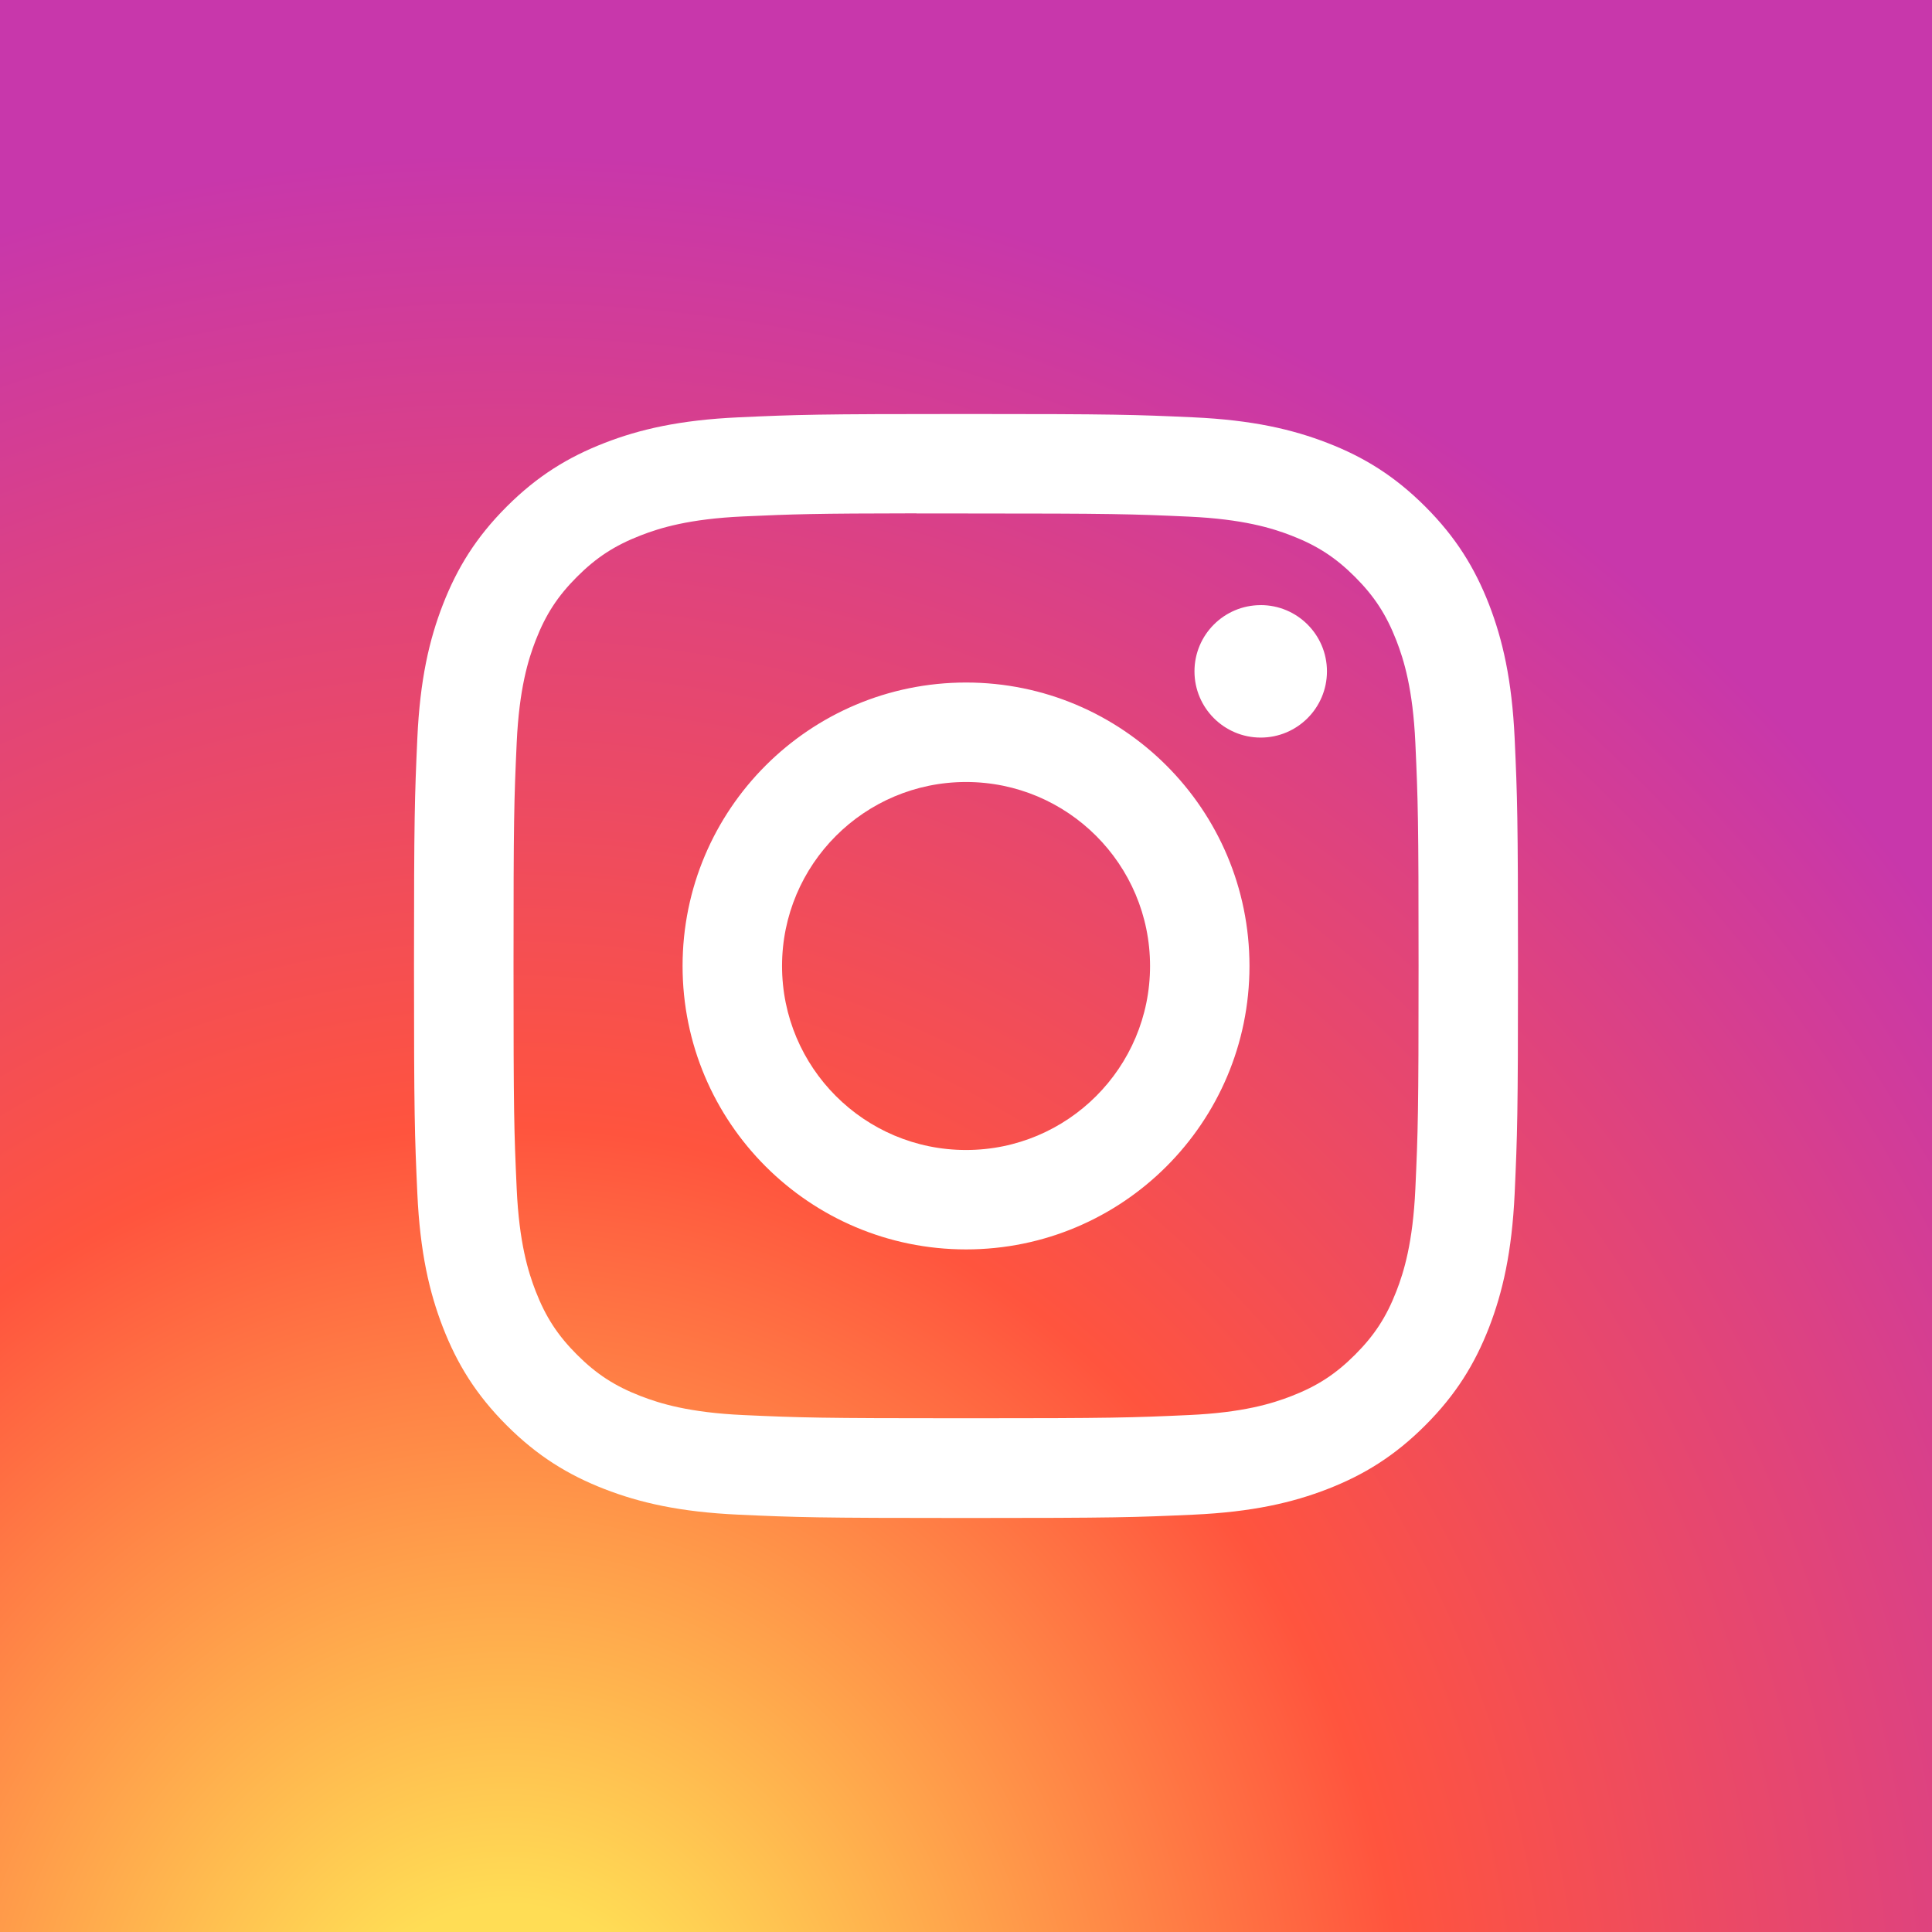 <svg width="140" height="140" viewBox="0 0 140 140" fill="none" xmlns="http://www.w3.org/2000/svg">
<rect x="0" y="0" width="140" height="140" fill="#333333" stroke="none"/>
<rect width="140" height="140" fill="url(#paint0_radial_43_326)"/>
<path d="M70.004 30C59.14 30 57.777 30.047 53.51 30.242C49.252 30.437 46.345 31.111 43.802 32.1C41.171 33.122 38.939 34.488 36.716 36.712C34.491 38.936 33.124 41.167 32.099 43.797C31.108 46.342 30.433 49.249 30.241 53.506C30.05 57.773 30 59.137 30 70C30 80.863 30.048 82.222 30.242 86.489C30.438 90.748 31.112 93.654 32.1 96.198C33.123 98.828 34.489 101.06 36.713 103.283C38.936 105.508 41.168 106.878 43.797 107.9C46.342 108.889 49.249 109.563 53.507 109.758C57.774 109.952 59.136 110 69.999 110C80.863 110 82.222 109.952 86.489 109.758C90.747 109.563 93.657 108.889 96.202 107.9C98.832 106.878 101.061 105.508 103.283 103.283C105.508 101.06 106.875 98.828 107.9 96.198C108.883 93.654 109.558 90.747 109.758 86.49C109.95 82.223 110 80.863 110 70C110 59.137 109.95 57.773 109.758 53.507C109.558 49.248 108.883 46.342 107.9 43.798C106.875 41.167 105.508 38.936 103.283 36.712C101.058 34.487 98.833 33.121 96.2 32.1C93.65 31.111 90.742 30.437 86.483 30.242C82.216 30.047 80.858 30 69.991 30H70.004ZM66.415 37.208C67.48 37.207 68.669 37.208 70.004 37.208C80.684 37.208 81.95 37.247 86.167 37.438C90.067 37.617 92.184 38.268 93.594 38.816C95.461 39.541 96.791 40.407 98.191 41.807C99.591 43.208 100.457 44.541 101.184 46.407C101.732 47.816 102.384 49.932 102.562 53.833C102.753 58.049 102.795 59.316 102.795 69.991C102.795 80.666 102.753 81.933 102.562 86.149C102.383 90.049 101.732 92.166 101.184 93.574C100.459 95.441 99.591 96.77 98.191 98.169C96.791 99.569 95.462 100.436 93.594 101.161C92.186 101.711 90.067 102.361 86.167 102.539C81.951 102.731 80.684 102.773 70.004 102.773C59.323 102.773 58.057 102.731 53.84 102.539C49.94 102.359 47.824 101.707 46.413 101.16C44.546 100.435 43.213 99.568 41.813 98.168C40.413 96.768 39.546 95.438 38.819 93.571C38.272 92.162 37.619 90.046 37.442 86.146C37.25 81.929 37.212 80.662 37.212 69.981C37.212 59.299 37.25 58.039 37.442 53.822C37.62 49.922 38.272 47.806 38.819 46.396C39.544 44.529 40.413 43.196 41.813 41.796C43.213 40.396 44.546 39.529 46.413 38.803C47.823 38.252 49.94 37.602 53.84 37.423C57.53 37.257 58.96 37.207 66.415 37.198V37.208ZM91.356 43.85C88.706 43.85 86.556 45.998 86.556 48.648C86.556 51.298 88.706 53.448 91.356 53.448C94.006 53.448 96.156 51.298 96.156 48.648C96.156 45.998 94.006 43.848 91.356 43.848V43.85ZM70.004 49.458C58.66 49.458 49.462 58.656 49.462 70C49.462 81.344 58.66 90.537 70.004 90.537C81.348 90.537 90.542 81.344 90.542 70C90.542 58.656 81.348 49.458 70.004 49.458ZM70.004 56.667C77.367 56.667 83.337 62.636 83.337 70C83.337 77.363 77.367 83.333 70.004 83.333C62.639 83.333 56.67 77.363 56.67 70C56.67 62.636 62.639 56.667 70.004 56.667Z" fill="white"/>
<defs>
<radialGradient id="paint0_radial_43_326" cx="0" cy="0" r="1" gradientUnits="userSpaceOnUse" gradientTransform="translate(37.188 150.783) rotate(-90) scale(138.75 129.049)">
<stop stop-color="#FFDD55"/>
<stop offset="0.1" stop-color="#FFDD55"/>
<stop offset="0.5" stop-color="#FF543E"/>
<stop offset="1" stop-color="#C837AB"/>
</radialGradient>
</defs>
</svg>
